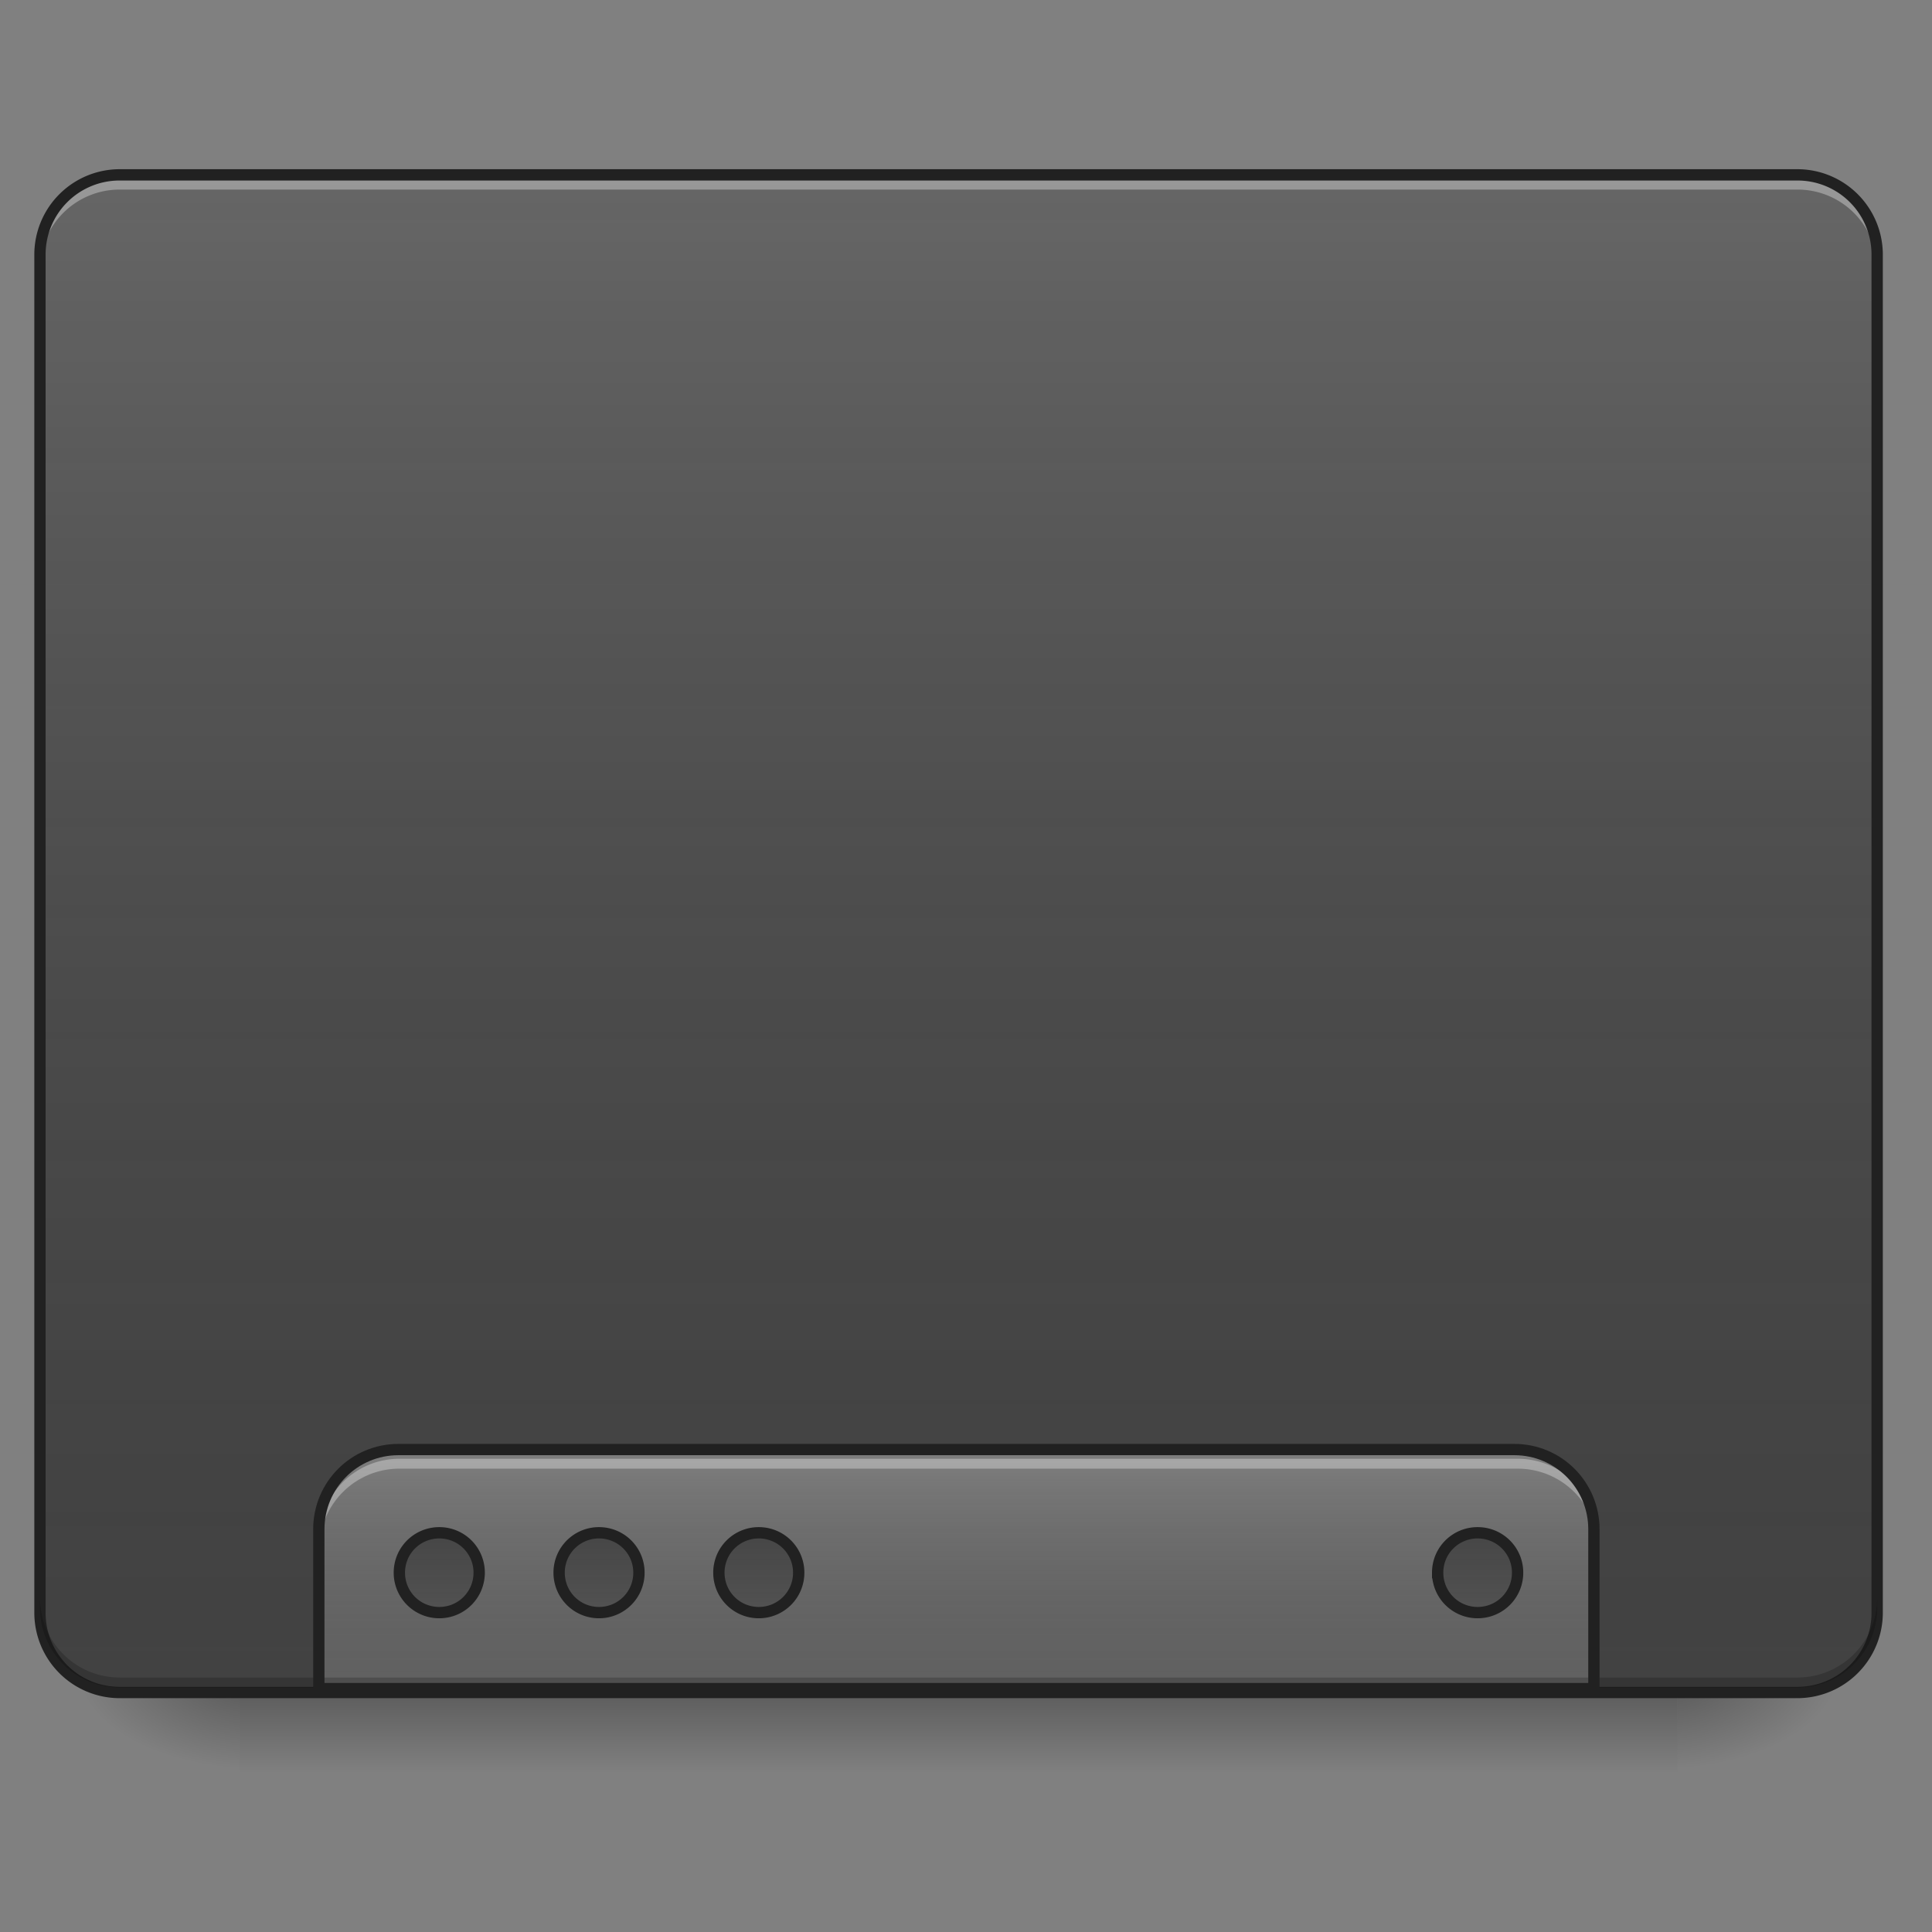 <svg xmlns="http://www.w3.org/2000/svg" width="64pt" height="64pt" viewBox="0 0 64 64"><rect x="0" y="0" width="64" height="64" fill="#808080" stroke="none"/><defs><linearGradient id="a" gradientUnits="userSpaceOnUse" x1="254" y1="233.5" x2="254" y2="254.667" gradientTransform="translate(0 26.878) scale(.125)"><stop offset="0" stop-opacity=".275"/><stop offset="1" stop-opacity="0"/></linearGradient><radialGradient id="b" gradientUnits="userSpaceOnUse" cx="450.909" cy="189.579" fx="450.909" fy="189.579" r="21.167" gradientTransform="matrix(0 -.156 -.281 0 108.23 127.19)"><stop offset="0" stop-opacity=".314"/><stop offset=".222" stop-opacity=".275"/><stop offset="1" stop-opacity="0"/></radialGradient><radialGradient id="c" gradientUnits="userSpaceOnUse" cx="450.909" cy="189.579" fx="450.909" fy="189.579" r="21.167" gradientTransform="matrix(0 .156 .281 0 -44.724 -15.055)"><stop offset="0" stop-opacity=".314"/><stop offset=".222" stop-opacity=".275"/><stop offset="1" stop-opacity="0"/></radialGradient><radialGradient id="d" gradientUnits="userSpaceOnUse" cx="450.909" cy="189.579" fx="450.909" fy="189.579" r="21.167" gradientTransform="matrix(0 -.156 .281 0 -44.724 127.19)"><stop offset="0" stop-opacity=".314"/><stop offset=".222" stop-opacity=".275"/><stop offset="1" stop-opacity="0"/></radialGradient><radialGradient id="e" gradientUnits="userSpaceOnUse" cx="450.909" cy="189.579" fx="450.909" fy="189.579" r="21.167" gradientTransform="matrix(0 .156 -.281 0 108.23 -15.055)"><stop offset="0" stop-opacity=".314"/><stop offset=".222" stop-opacity=".275"/><stop offset="1" stop-opacity="0"/></radialGradient><linearGradient id="f" gradientUnits="userSpaceOnUse" x1="254" y1="233.5" x2="254" y2="-168.667" gradientTransform="translate(0 26.878) scale(.125)"><stop offset="0" stop-color="#585858" stop-opacity="0"/><stop offset="1" stop-color="#fafafa" stop-opacity=".196"/></linearGradient><linearGradient id="g" gradientUnits="userSpaceOnUse" x1="1040" y1="1695.118" x2="1040" y2="1455.118"><stop offset="0" stop-color="#585858" stop-opacity="0"/><stop offset="1" stop-color="#fafafa" stop-opacity=".196"/></linearGradient><linearGradient id="h" gradientUnits="userSpaceOnUse" x1="960" y1="1455.118" x2="960" y2="1695.118" gradientTransform="matrix(.265 0 0 .265 0 -215)"><stop offset="0" stop-color="#585858" stop-opacity="0"/><stop offset="1" stop-color="#fafafa" stop-opacity=".196"/></linearGradient></defs><path d="M7.938 56.066h47.628v2.649H7.937zm0 0" fill="url(#a)"/><path d="M55.566 56.066h5.293v-2.644h-5.293zm0 0" fill="url(#b)"/><path d="M7.938 56.066H2.644v2.649h5.292zm0 0" fill="url(#c)"/><path d="M7.938 56.066H2.644v-2.644h5.292zm0 0" fill="url(#d)"/><path d="M55.566 56.066h5.293v2.649h-5.293zm0 0" fill="url(#e)"/><path d="M3.969 5.793h55.566a2.645 2.645 0 0 1 2.649 2.644v44.985a2.645 2.645 0 0 1-2.649 2.644H3.97a2.644 2.644 0 0 1-2.645-2.644V8.438A2.644 2.644 0 0 1 3.97 5.793zm0 0" fill="#424242"/><path d="M3.969 5.793h55.566a2.645 2.645 0 0 1 2.649 2.644v44.985a2.645 2.645 0 0 1-2.649 2.644H3.97a2.644 2.644 0 0 1-2.645-2.644V8.438A2.644 2.644 0 0 1 3.97 5.793zm0 0" fill="url(#f)"/><path d="M3.969 5.95a2.642 2.642 0 0 0-2.645 2.648v.328A2.637 2.637 0 0 1 3.97 6.28h55.566a2.637 2.637 0 0 1 2.649 2.645v-.328a2.643 2.643 0 0 0-2.649-2.649zm0 0" fill="#e6e6e6" fill-opacity=".392"/><path d="M3.969 5.605a2.83 2.83 0 0 0-2.832 2.832v44.985a2.83 2.83 0 0 0 2.832 2.832h55.566a2.832 2.832 0 0 0 2.836-2.832V8.438a2.832 2.832 0 0 0-2.836-2.833zm0 .375h55.566a2.45 2.45 0 0 1 2.461 2.457v44.985a2.447 2.447 0 0 1-2.46 2.457H3.968a2.447 2.447 0 0 1-2.457-2.457V8.438A2.449 2.449 0 0 1 3.969 5.98zm0 0" fill="#212121"/><path d="M13.23 48.129a2.64 2.64 0 0 0-2.644 2.648v5.29h42.336v-5.29a2.64 2.64 0 0 0-2.645-2.648zm0 0" fill="#616161"/><path d="M3.969 55.902a2.639 2.639 0 0 1-2.645-2.644v-.332A2.639 2.639 0 0 0 3.97 55.57h55.566a2.64 2.64 0 0 0 2.649-2.644v.332a2.64 2.64 0 0 1-2.649 2.644zm0 0" fill-opacity=".196"/><path d="M13.23 48.324a2.639 2.639 0 0 0-2.644 2.645v.332a2.64 2.64 0 0 1 2.644-2.649h37.047a2.64 2.64 0 0 1 2.645 2.649v-.332a2.639 2.639 0 0 0-2.645-2.645zm0 0" fill="#e6e6e6" fill-opacity=".392"/><path d="M400.001 1455.097c-44.287 0-79.953 35.666-79.953 80.071v159.906h1279.957v-159.906c0-44.405-35.666-80.07-79.953-80.07zm0 0" transform="scale(.033)" fill="url(#g)" stroke-width="11.339" stroke-linecap="round" stroke="#212121"/><path d="M14.555 50.777a1.32 1.32 0 0 0-1.325 1.32c0 .735.59 1.325 1.325 1.325.73 0 1.32-.59 1.32-1.324 0-.73-.59-1.32-1.32-1.32zm5.289 0c-.73 0-1.32.59-1.32 1.32 0 .735.59 1.325 1.32 1.325a1.32 1.32 0 0 0 1.324-1.324c0-.73-.59-1.32-1.324-1.32zm5.293 0c-.73 0-1.32.59-1.32 1.32 0 .735.59 1.325 1.32 1.325a1.32 1.32 0 0 0 1.324-1.324c0-.73-.59-1.32-1.324-1.32zm23.816 0a1.32 1.32 0 0 0-1.324 1.32c0 .735.59 1.325 1.324 1.325a1.32 1.32 0 0 0 1.324-1.324c0-.73-.59-1.32-1.324-1.32zm0 0" fill="#424242"/><path d="M116.426 191.18c-5.874 0-10.592 4.718-10.592 10.561a10.562 10.562 0 0 0 10.592 10.593c5.844 0 10.562-4.718 10.562-10.593a10.548 10.548 0 0 0-10.562-10.561zm42.309 0a10.548 10.548 0 0 0-10.562 10.561c0 5.875 4.719 10.593 10.562 10.593a10.562 10.562 0 0 0 10.593-10.593c0-5.843-4.719-10.561-10.593-10.561zm42.34 0a10.548 10.548 0 0 0-10.562 10.561c0 5.875 4.718 10.593 10.562 10.593a10.562 10.562 0 0 0 10.592-10.593c0-5.843-4.718-10.561-10.592-10.561zm190.513 0c-5.875 0-10.593 4.718-10.593 10.561a10.562 10.562 0 0 0 10.593 10.593 10.562 10.562 0 0 0 10.592-10.593c0-5.843-4.718-10.561-10.592-10.561zm0 0" transform="translate(0 26.878) scale(.125)" fill="url(#h)" stroke-width="3" stroke-linecap="round" stroke="#212121"/></svg>